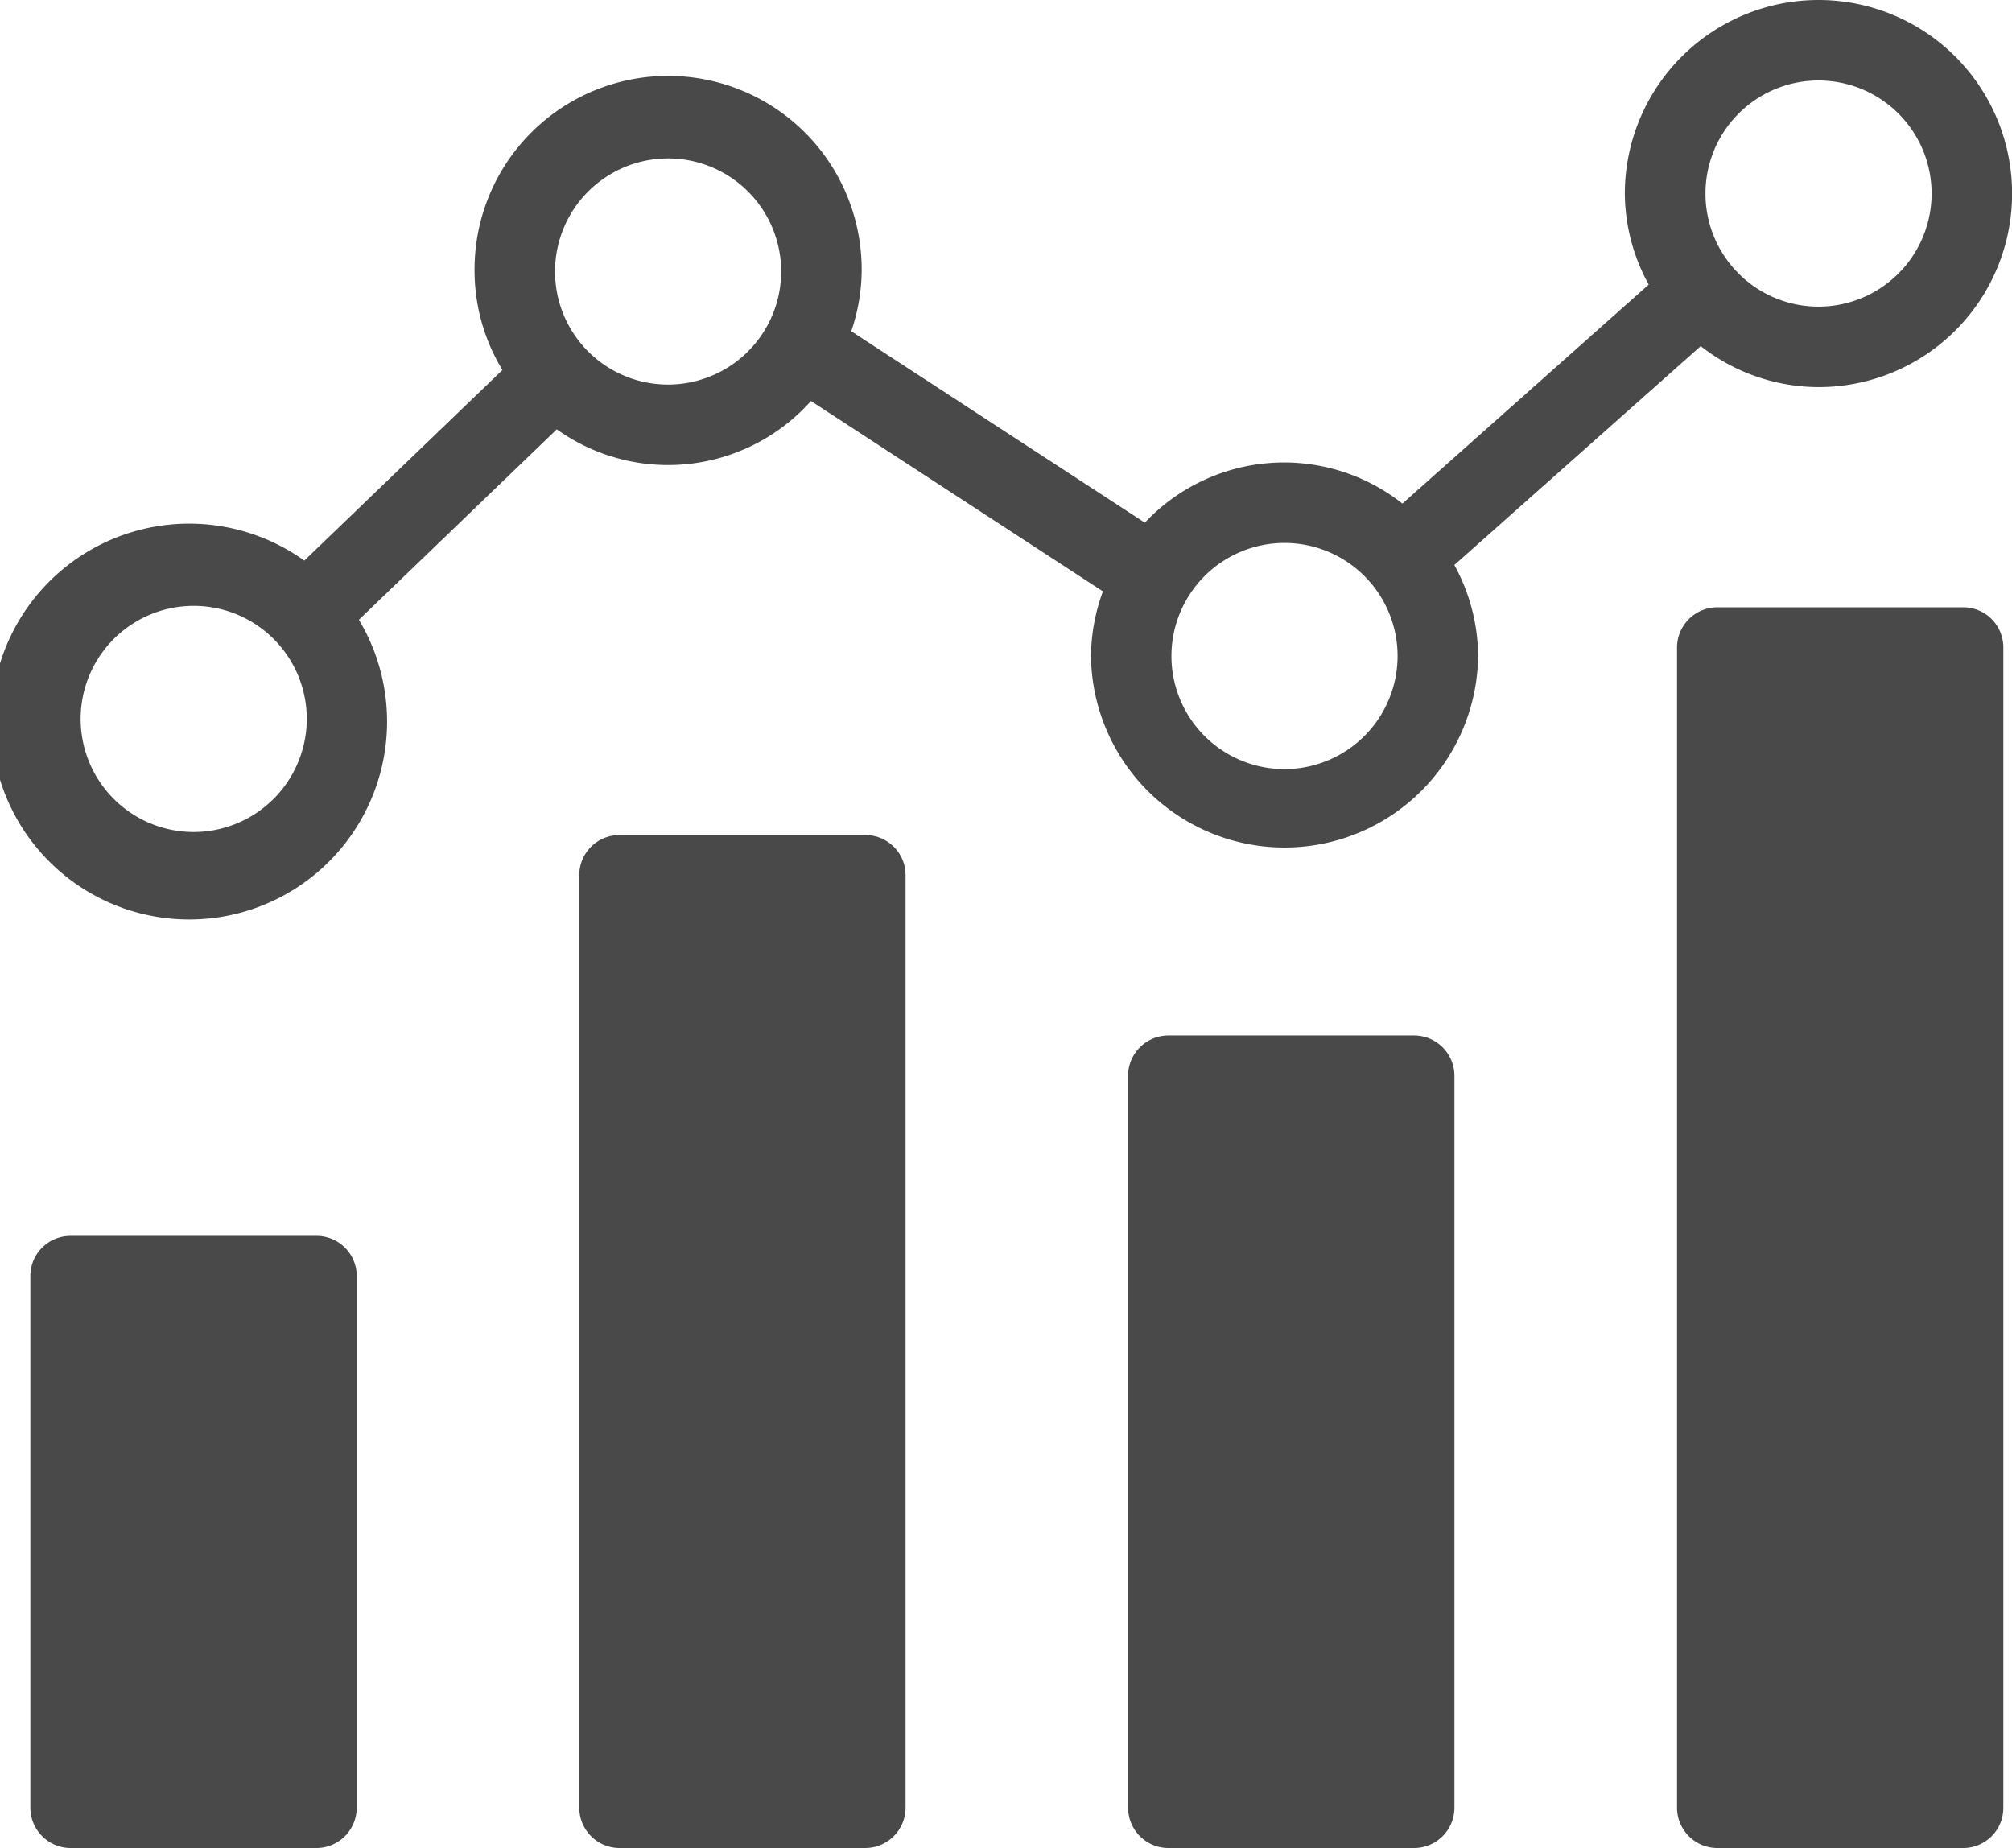 <svg xmlns="http://www.w3.org/2000/svg" width="96.586" height="88.704" viewBox="0 0 96.586 88.704">
  <g id="noun_analytic_3672050" transform="translate(-5 -7.04)">
    <path id="Path_414" data-name="Path 414" d="M60.409,81.685a1.925,1.925,0,0,0,1.932-1.932V24.062a1.925,1.925,0,0,0-1.932-1.932h-11.8a1.937,1.937,0,0,0-1.932,1.932V79.753a1.937,1.937,0,0,0,1.932,1.932Z" transform="translate(38.829 14.06)" fill="#4a494a"/>
    <path id="Path_415" data-name="Path 415" d="M33.129,76.411a1.937,1.937,0,0,0,1.932-1.932V29.722a1.925,1.925,0,0,0-1.932-1.932h-11.8a1.925,1.925,0,0,0-1.932,1.932V74.48a1.937,1.937,0,0,0,1.932,1.932Z" transform="translate(13.411 19.333)" fill="#4a494a"/>
    <path id="Path_416" data-name="Path 416" d="M46.769,32.77h-11.8A1.937,1.937,0,0,0,33.034,34.7V69.84a1.937,1.937,0,0,0,1.932,1.932h11.8A1.937,1.937,0,0,0,48.7,69.84V34.7A1.937,1.937,0,0,0,46.769,32.77Z" transform="translate(26.12 23.973)" fill="#4a494a"/>
    <path id="Path_417" data-name="Path 417" d="M19.489,37.75H7.686a1.925,1.925,0,0,0-1.932,1.932V65.2a1.937,1.937,0,0,0,1.932,1.932h11.8A1.937,1.937,0,0,0,21.421,65.2V39.682A1.925,1.925,0,0,0,19.489,37.75Z" transform="translate(0.703 28.613)" fill="#4a494a"/>
    <path id="Path_418" data-name="Path 418" d="M92.3,7.04A9.3,9.3,0,0,0,83,16.332,9.169,9.169,0,0,0,84.147,20.7L72.322,31.213a9.165,9.165,0,0,0-12.363.916L45.864,22.94a9.168,9.168,0,0,0,.5-2.869,9.292,9.292,0,1,0-18.583,0A9.187,9.187,0,0,0,29.12,24.8l-9.511,9.149a9.5,9.5,0,1,0,2.62,2.841l9.5-9.142a9.184,9.184,0,0,0,12.2-1.36l14.017,9.138a9.181,9.181,0,0,0-.573,3.1,9.292,9.292,0,0,0,18.583,0,9.174,9.174,0,0,0-1.14-4.365L86.643,23.654A9.2,9.2,0,0,0,92.3,25.622a9.291,9.291,0,0,0,0-18.582Zm-78,39.937a5.428,5.428,0,1,1,5.427-5.427A5.434,5.434,0,0,1,14.291,46.977ZM37.073,25.5A5.428,5.428,0,1,1,42.5,20.072,5.434,5.434,0,0,1,37.073,25.5ZM66.664,43.958a5.428,5.428,0,1,1,5.427-5.427A5.434,5.434,0,0,1,66.664,43.958ZM92.3,21.759a5.428,5.428,0,1,1,5.427-5.427A5.434,5.434,0,0,1,92.3,21.759Z" transform="translate(0 0)" fill="#4a494a"/>
  </g>
</svg>
